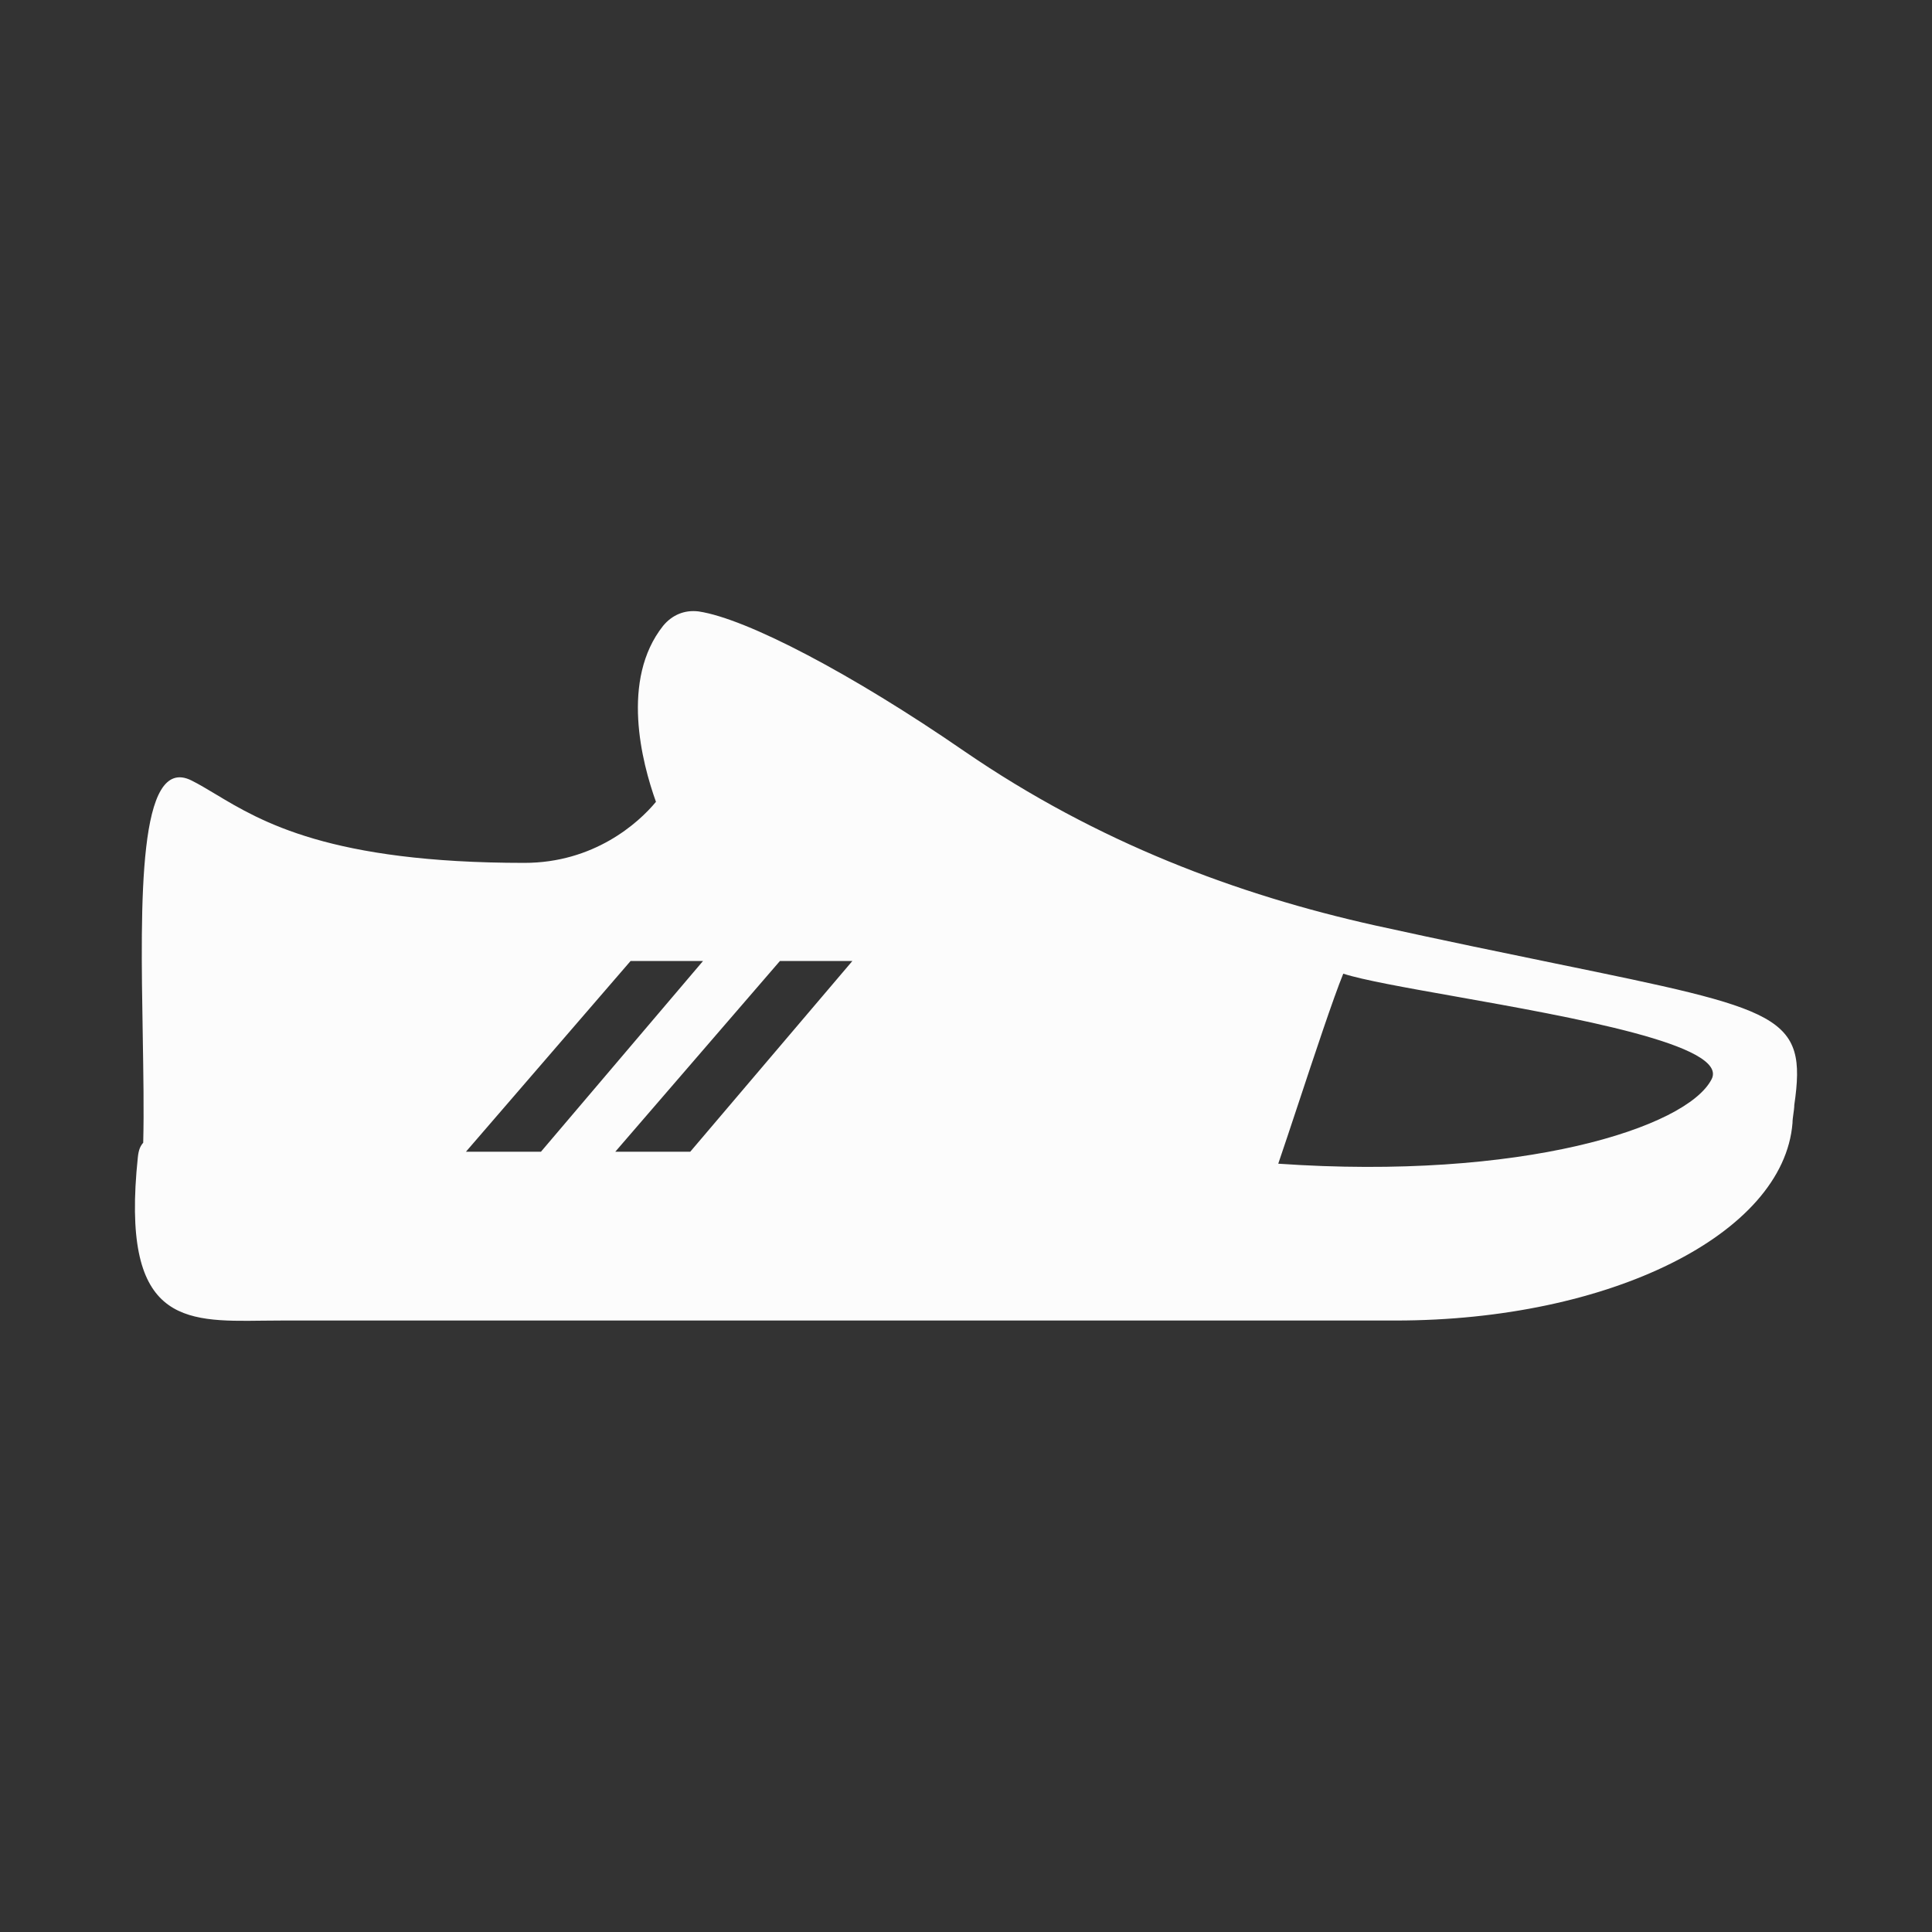 <svg width="40" height="40" viewBox="0 0 40 40" fill="none" xmlns="http://www.w3.org/2000/svg">
<rect x="0" y="0" width="40" height="40" fill="#333333" stroke="none"/>
<path fill-rule="evenodd" clip-rule="evenodd" d="M19.965 15.553C22.727 17.449 25.629 18.527 28.465 19.159C29.934 19.482 31.167 19.735 32.198 19.947C36.881 20.908 37.42 21.019 37.149 22.878C37.149 22.933 37.139 22.998 37.13 23.064L37.13 23.064L37.13 23.064C37.121 23.129 37.112 23.194 37.112 23.25C36.928 25.555 33.319 27.34 28.899 27.34H5.844C5.707 27.34 5.572 27.342 5.438 27.343C3.791 27.365 2.494 27.382 2.854 23.957C2.871 23.8 2.907 23.726 2.965 23.659C2.982 23.001 2.968 22.218 2.955 21.409C2.908 18.656 2.856 15.605 3.965 16.159C4.123 16.238 4.284 16.335 4.461 16.441C5.408 17.01 6.832 17.865 10.856 17.865C12.292 17.865 13.213 17.047 13.581 16.601C13.287 15.783 12.845 14.072 13.729 12.957C13.913 12.734 14.17 12.622 14.465 12.659C15.459 12.808 17.645 13.954 19.965 15.553ZM17.647 19.897H16.147L12.739 23.845H14.291L17.647 19.897ZM13.055 19.897H14.555L11.2 23.845H9.647L13.055 19.897ZM35.437 22.344C34.921 23.351 31.49 24.442 26.465 24.093C26.576 23.768 26.719 23.337 26.872 22.876C27.213 21.846 27.605 20.662 27.811 20.159C28.212 20.289 29.097 20.447 30.129 20.63C32.558 21.062 35.8 21.638 35.437 22.344Z" fill="#FCFCFC"/>
</svg>
